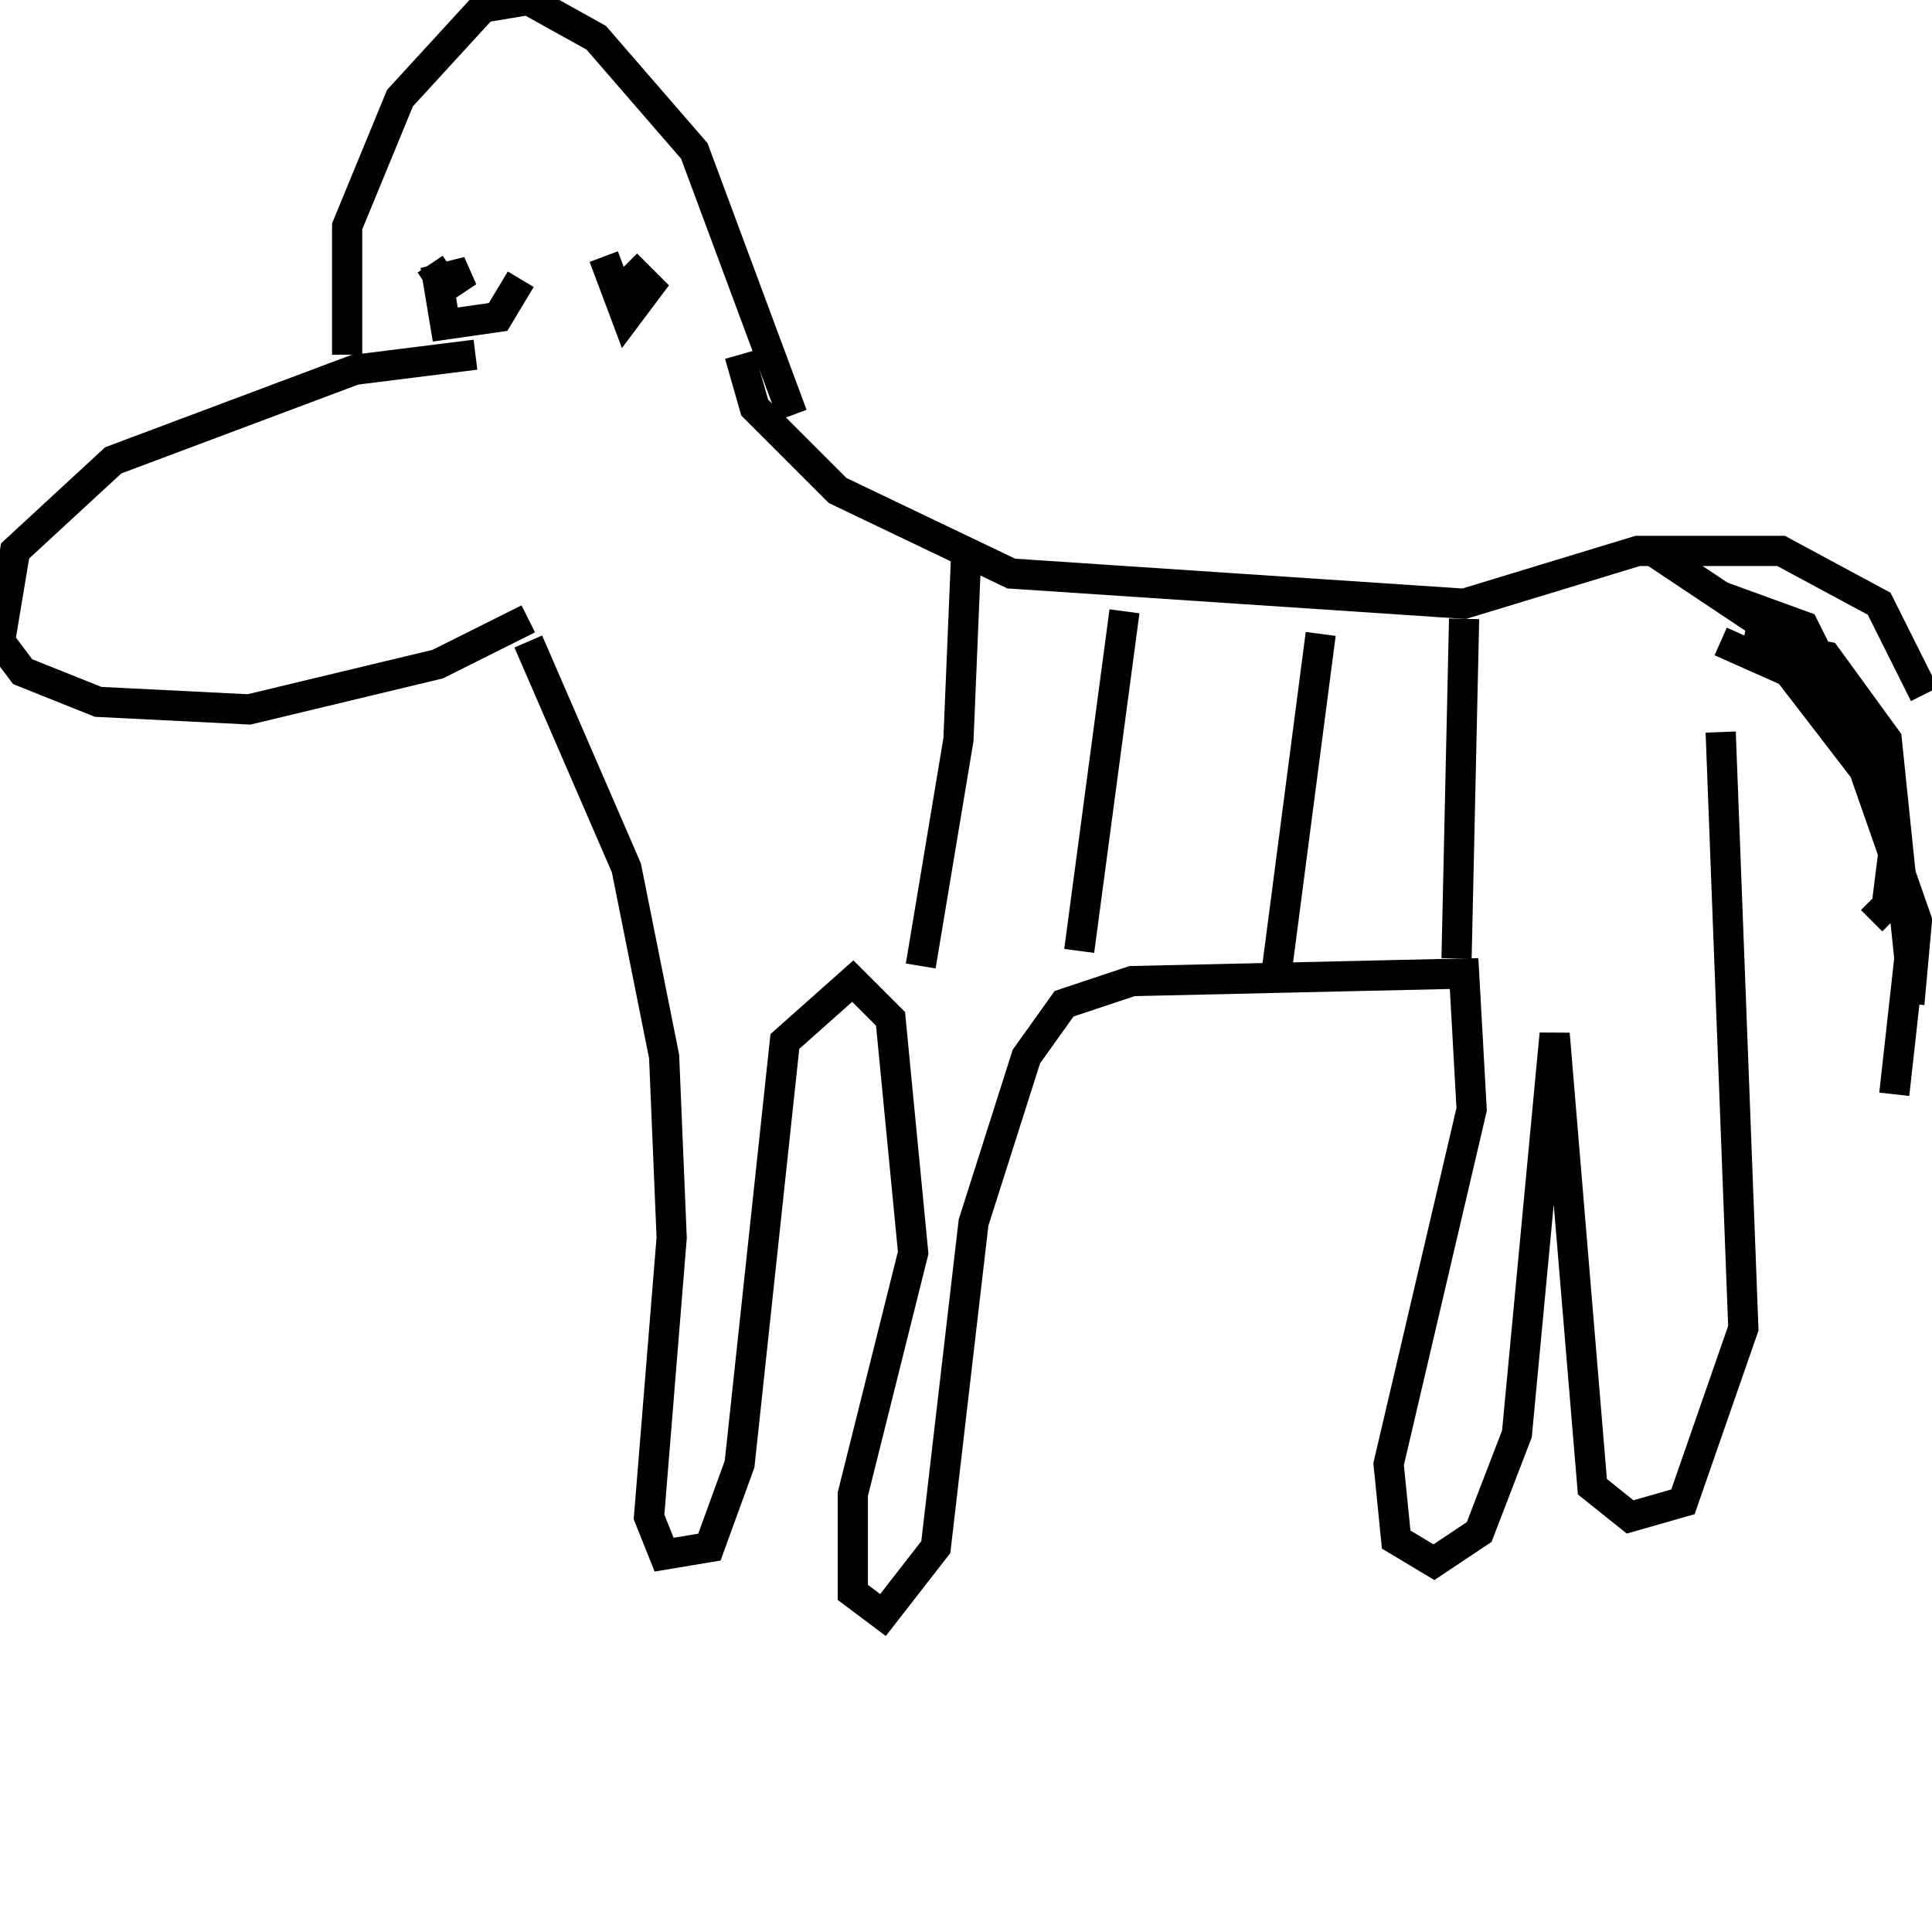 <svg width="256" height="256" xmlns="http://www.w3.org/2000/svg">
<g stroke="black" fill="transparent" stroke-width="4">
<path d="M 63 47 L 47 49 L 15 61 L 2 73 L 0 85 L 3 89 L 13 93 L 33 94 L 58 88 L 70 82"/>
<path d="M 46 47 L 46 30 L 53 13 L 64 1 L 70 0 L 79 5 L 92 20 L 105 55"/>
<path d="M 70 85 L 83 115 L 88 140 L 89 164 L 86 201 L 88 206 L 94 205 L 98 194 L 104 138 L 113 130 L 118 135 L 121 166 L 113 198 L 113 211 L 117 214 L 124 205 L 129 162 L 136 140 L 141 133 L 150 130 L 194 129 L 195 147 L 184 194 L 185 204 L 190 207 L 196 203 L 201 190 L 206 137 L 211 197 L 216 201 L 223 199 L 231 176 L 228 97"/>
<path d="M 98 47 L 100 54 L 111 65 L 134 76 L 194 80 L 217 73 L 236 73 L 249 80 L 255 92"/>
<path d="M 219 73 L 234 83 L 245 95 L 251 112 L 250 120 L 248 122"/>
<path d="M 231 85 L 242 87 L 250 98 L 253 127 L 251 145"/>
<path d="M 228 85 L 237 89 L 247 102 L 254 122 L 253 133"/>
<path d="M 228 79 L 239 83 L 243 91"/>
<path d="M 57 35 L 59 38 L 62 36 L 58 37 L 59 43 L 66 42 L 69 37"/>
<path d="M 80 34 L 83 42 L 86 38 L 83 35"/>
<path d="M 128 74 L 127 98 L 122 128"/>
<path d="M 149 81 L 143 126"/>
<path d="M 175 84 L 169 130"/>
<path d="M 194 82 L 193 127"/>
</g>
</svg>
